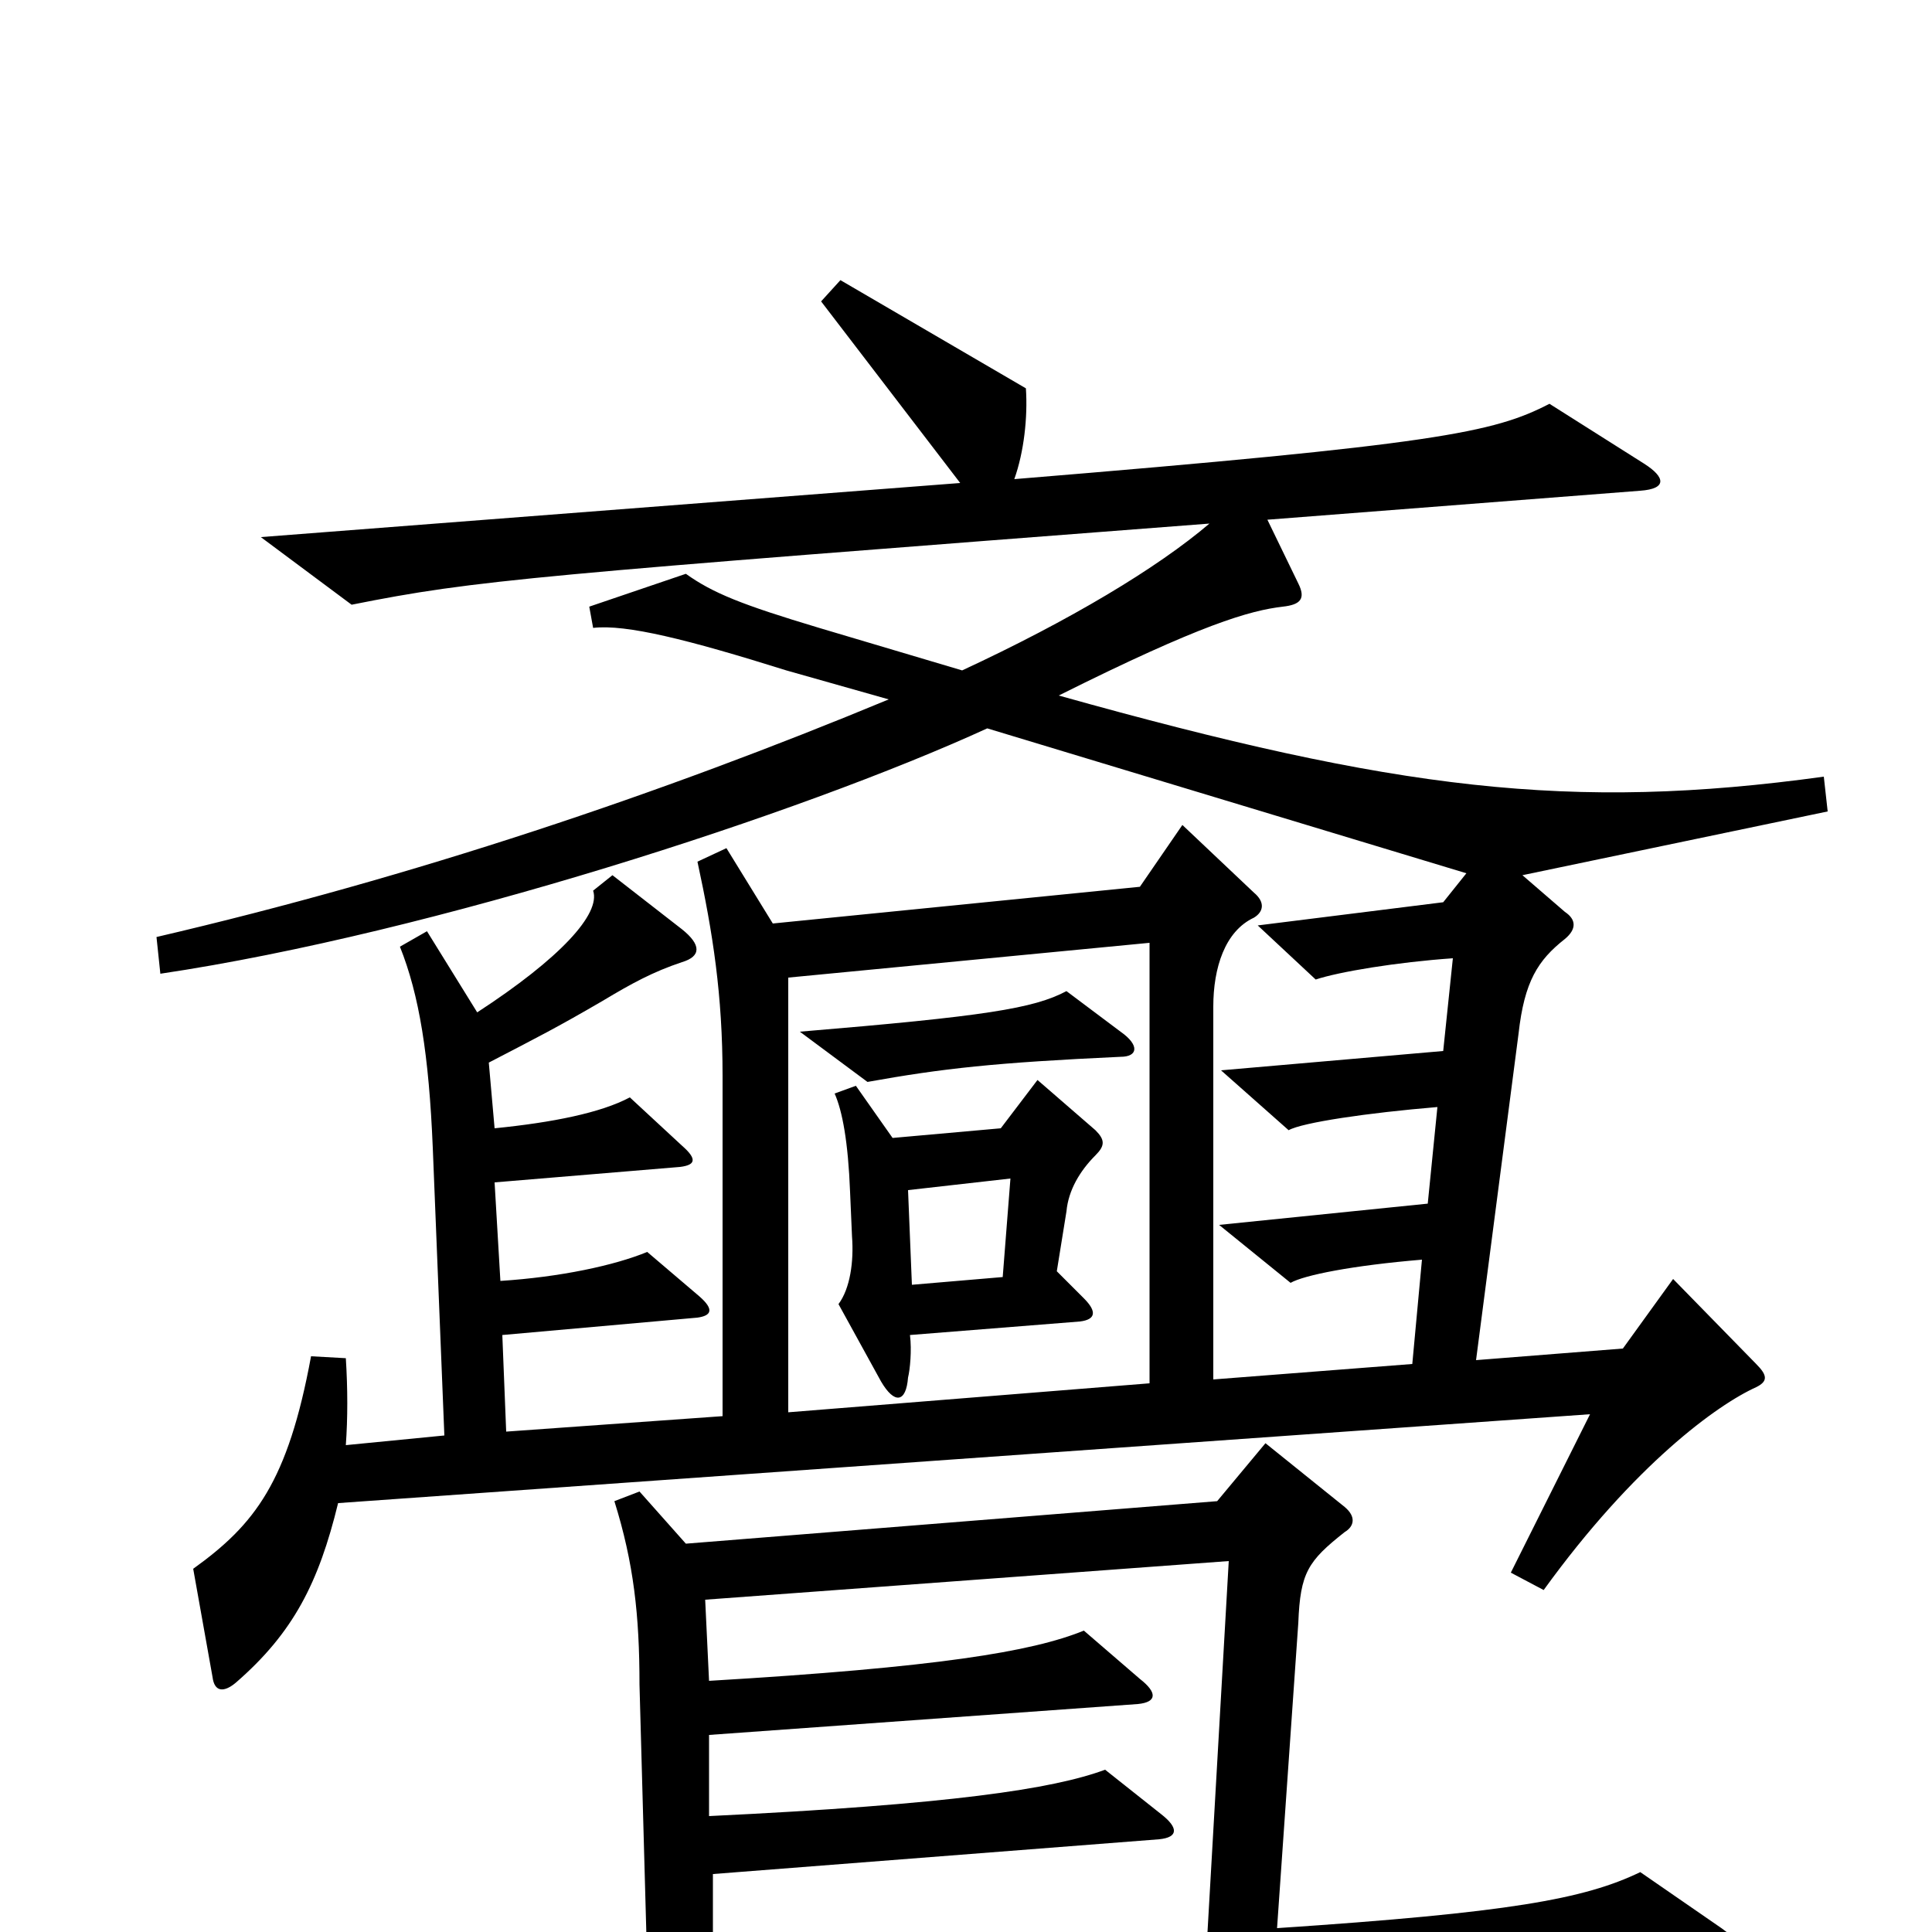 <svg xmlns="http://www.w3.org/2000/svg" viewBox="0 -1000 1000 1000">
	<path fill="#000000" d="M946 -580L944 -598C813 -580 723 -591 548 -640C622 -677 647 -684 664 -686C673 -687 676 -690 672 -698L656 -731L849 -746C863 -747 862 -753 851 -760L802 -791C773 -776 744 -770 525 -752C530 -766 532 -784 531 -799L435 -855L425 -844L497 -750L135 -722L182 -687C247 -700 275 -702 626 -729C599 -706 554 -679 498 -653L424 -675C384 -687 369 -693 355 -703L305 -686L307 -675C324 -677 356 -669 407 -653L460 -638C342 -589 214 -546 81 -515L83 -496C224 -517 415 -579 511 -623L759 -548L747 -533L651 -521L681 -493C693 -497 723 -502 752 -504L747 -456L632 -446L667 -415C674 -419 708 -424 744 -427L739 -377L631 -366L668 -336C675 -340 700 -345 736 -348L731 -294L628 -286V-479C628 -499 634 -518 649 -525C654 -528 655 -533 649 -538L612 -573L590 -541L400 -522L376 -561L361 -554C369 -517 374 -485 374 -443V-267L262 -259L260 -309L361 -318C368 -319 370 -322 362 -329L335 -352C318 -345 290 -339 259 -337L256 -388L352 -396C360 -397 361 -400 353 -407L326 -432C311 -424 286 -419 256 -416L253 -450C278 -463 288 -468 312 -482C327 -491 338 -497 353 -502C363 -505 363 -511 353 -519L317 -547L307 -539C311 -527 290 -504 247 -476L221 -518L207 -510C217 -485 222 -454 224 -406L230 -257L179 -252C180 -266 180 -281 179 -297L161 -298C149 -233 132 -211 100 -188L110 -132C111 -124 116 -124 122 -129C152 -155 165 -181 175 -222L823 -268L782 -186L799 -177C846 -242 889 -273 909 -282C915 -285 915 -288 909 -294L866 -338L840 -302L764 -296L786 -465C789 -492 796 -503 810 -514C816 -519 816 -524 810 -528L788 -547ZM891 -2L849 -31C820 -17 781 -10 661 -2L672 -160C673 -186 677 -192 696 -207C701 -210 702 -215 696 -220L655 -253L630 -223L355 -201L331 -228L318 -223C328 -191 331 -164 331 -128L335 17L92 32L134 68C187 56 363 42 885 18C909 17 909 11 891 -2ZM580 -453C589 -453 590 -459 580 -466L552 -487C535 -478 510 -474 414 -466L449 -440C488 -447 515 -450 580 -453ZM595 -284L408 -269V-494L595 -512ZM636 -192L625 0L369 15V-30L600 -48C610 -49 610 -54 601 -61L572 -84C545 -74 492 -66 367 -60V-102L589 -118C599 -119 599 -124 590 -131L561 -156C534 -145 485 -137 367 -130L365 -172ZM567 -402C572 -407 572 -410 567 -415L537 -441L518 -416L462 -411L443 -438L432 -434C436 -425 439 -409 440 -383L441 -360C442 -347 440 -333 434 -325L456 -285C463 -273 469 -274 470 -287C471 -291 472 -301 471 -309L559 -316C567 -317 568 -321 561 -328L547 -342L552 -373C553 -384 559 -394 567 -402ZM523 -390L519 -339L472 -335L470 -384Z"/>
</svg>